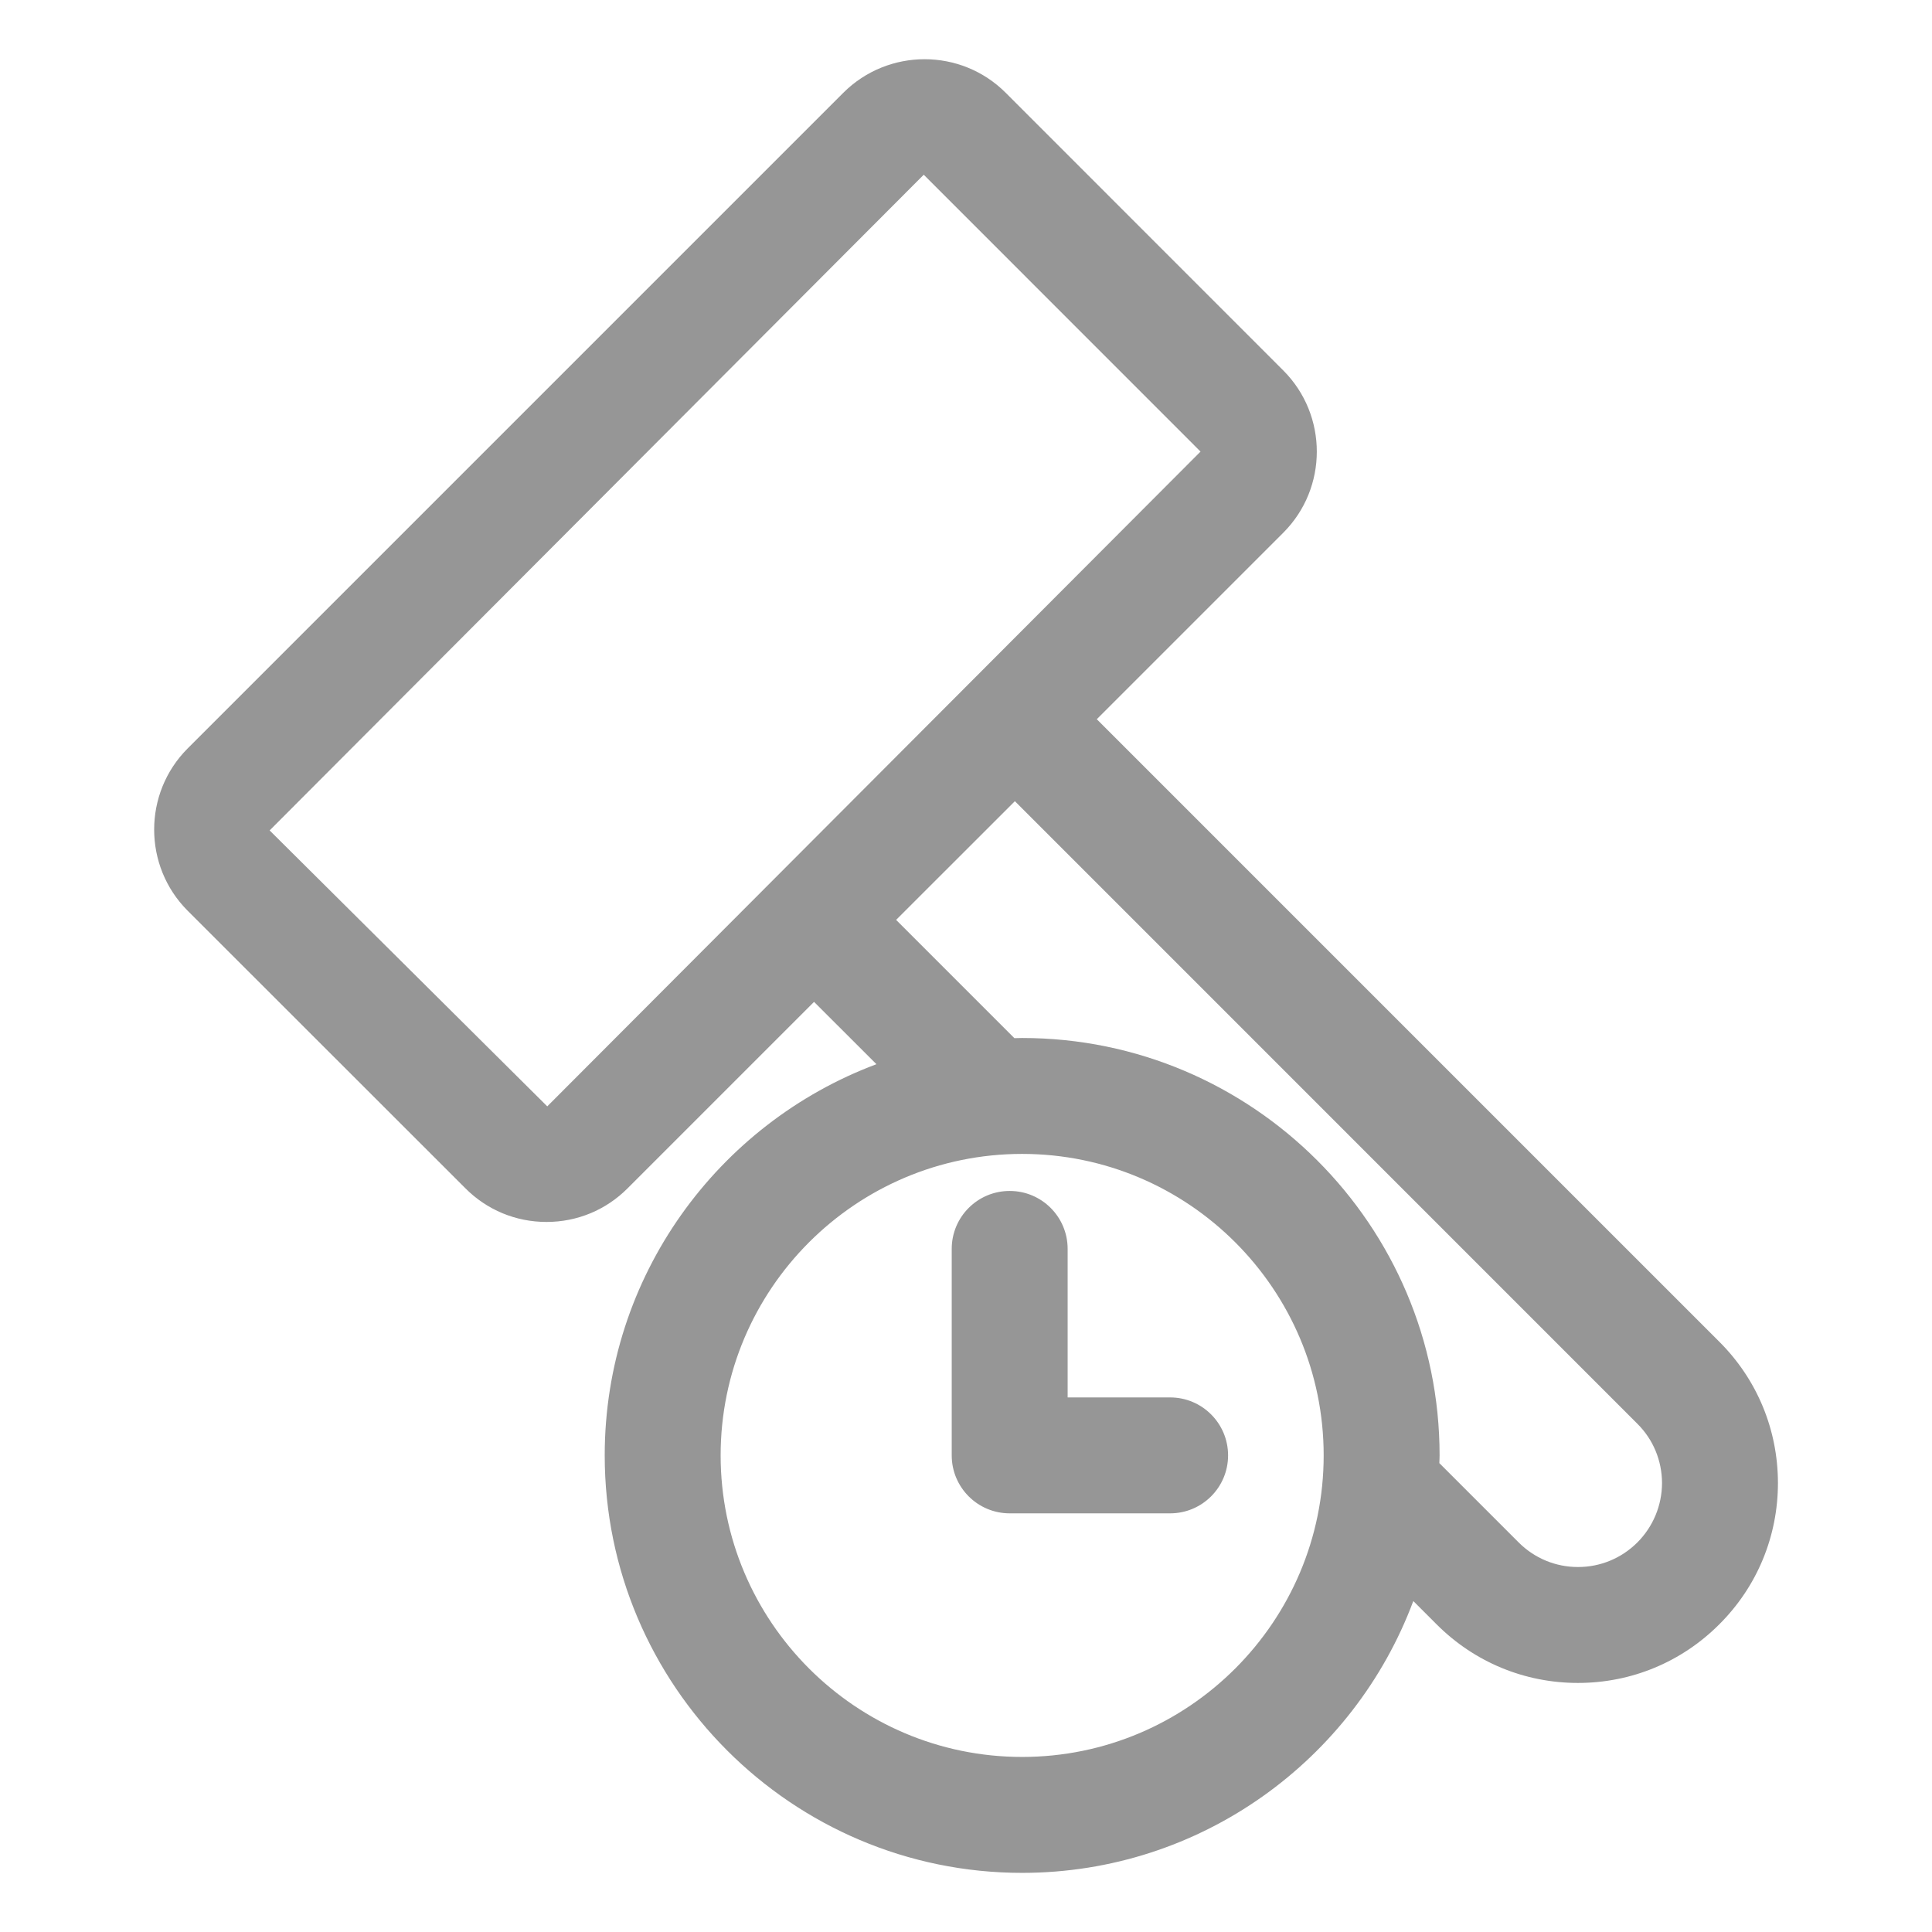 <svg width="20" height="20" viewBox="0 0 23 23" fill="none" xmlns="http://www.w3.org/2000/svg">
<path d="M20.468 15.973L13.057 8.562L15.278 6.341C15.809 5.809 15.809 4.943 15.278 4.411L15.277 4.41L11.972 1.104C11.44 0.572 10.574 0.572 10.04 1.104L2.233 8.911C1.702 9.444 1.703 10.31 2.234 10.842L5.54 14.146C5.798 14.405 6.141 14.547 6.506 14.547H6.507C6.872 14.547 7.215 14.404 7.471 14.147L9.691 11.927L10.434 12.669C8.547 13.375 7.199 15.196 7.199 17.326C7.199 20.066 9.428 22.296 12.168 22.296C14.299 22.296 16.12 20.948 16.825 19.06L17.103 19.338C17.552 19.787 18.149 20.035 18.785 20.035C18.785 20.035 18.785 20.035 18.785 20.035C19.421 20.035 20.018 19.787 20.467 19.338C20.918 18.889 21.166 18.29 21.166 17.654C21.165 17.019 20.918 16.422 20.468 15.973ZM6.515 13.171L3.21 9.886L10.997 2.08L14.292 5.376L6.515 13.171ZM12.168 20.916C10.189 20.916 8.579 19.305 8.579 17.326C8.579 15.347 10.189 13.737 12.168 13.737C14.147 13.737 15.758 15.347 15.758 17.326C15.758 19.305 14.148 20.916 12.168 20.916ZM19.492 18.363C19.303 18.551 19.052 18.655 18.786 18.655H18.785C18.519 18.655 18.268 18.551 18.079 18.362L17.135 17.418C17.136 17.387 17.138 17.357 17.138 17.326C17.138 14.586 14.909 12.357 12.168 12.357C12.137 12.357 12.107 12.359 12.076 12.359L10.668 10.951L12.082 9.538L19.493 16.95C19.682 17.138 19.785 17.389 19.786 17.655C19.785 17.922 19.681 18.173 19.492 18.363ZM13.93 16.636H12.71V14.868C12.71 14.486 12.401 14.178 12.02 14.178C11.639 14.178 11.33 14.486 11.33 14.868V17.326C11.33 17.707 11.639 18.016 12.02 18.016H13.93C14.311 18.016 14.62 17.707 14.62 17.326C14.62 16.945 14.311 16.636 13.93 16.636Z" fill="#969696"/>
</svg>
